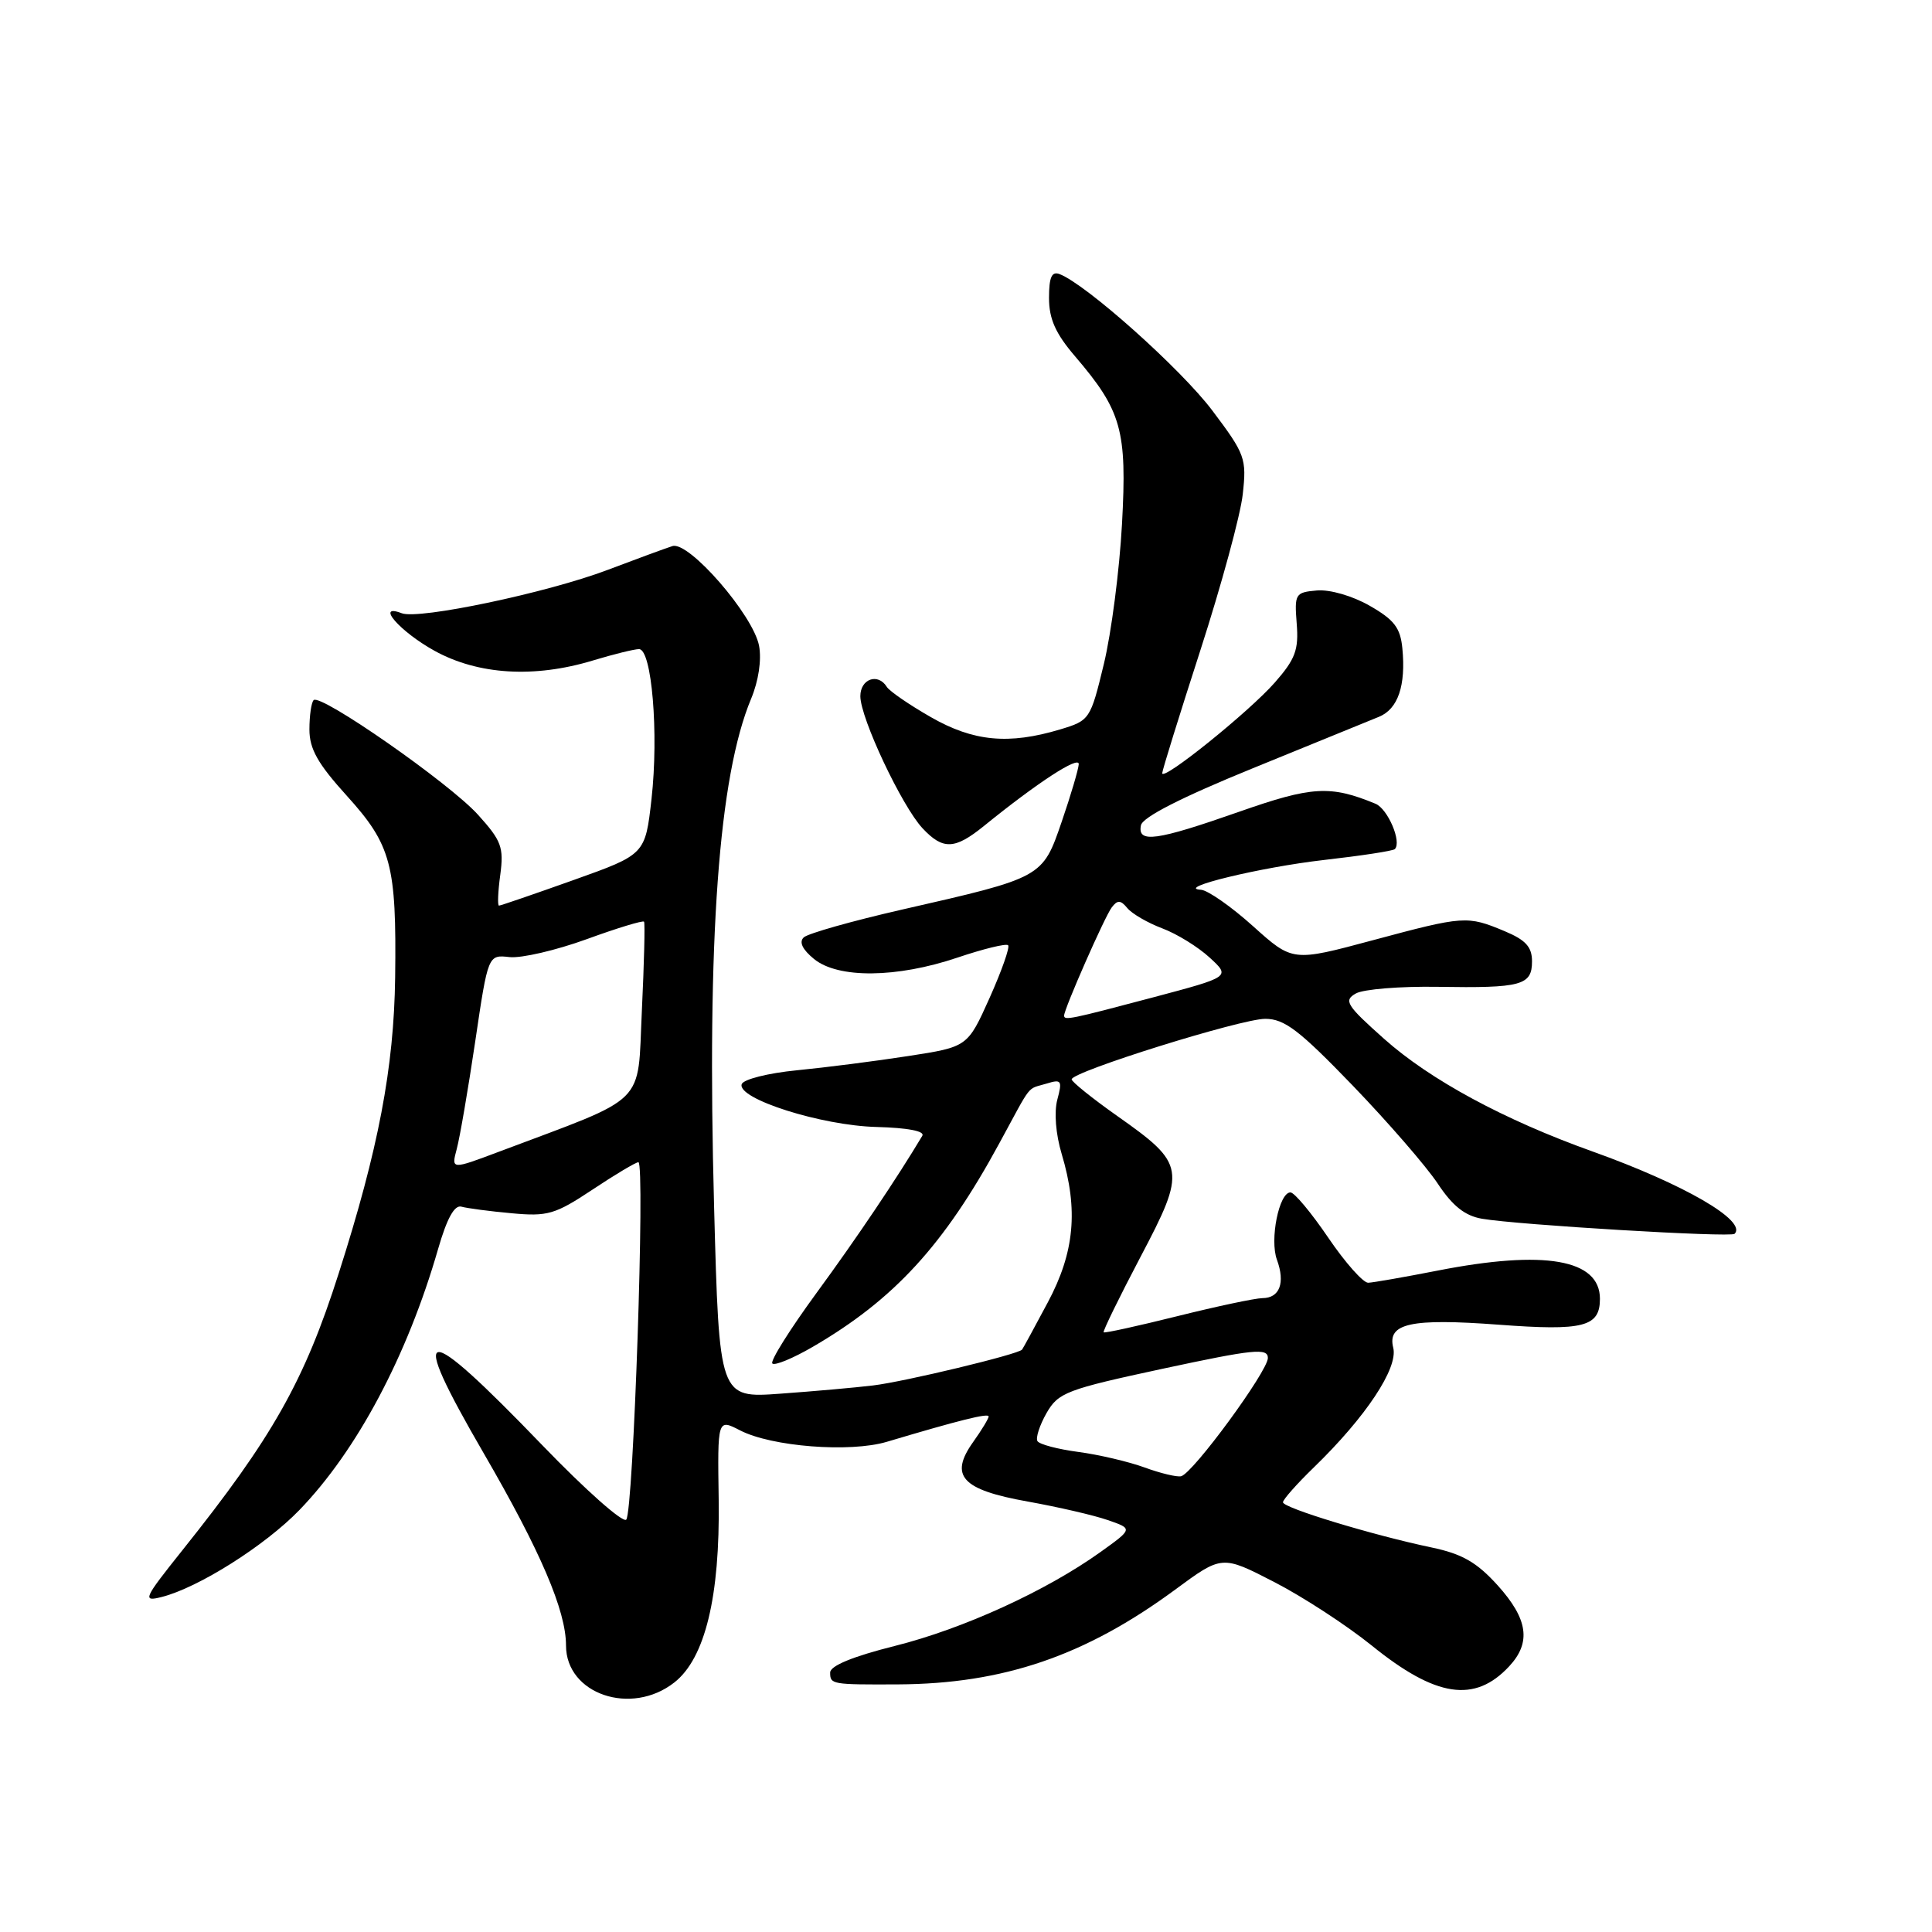 <?xml version="1.0" encoding="UTF-8" standalone="no"?>
<!DOCTYPE svg PUBLIC "-//W3C//DTD SVG 1.1//EN" "http://www.w3.org/Graphics/SVG/1.1/DTD/svg11.dtd" >
<svg xmlns="http://www.w3.org/2000/svg" xmlns:xlink="http://www.w3.org/1999/xlink" version="1.1" viewBox="0 0 256 256">
 <g >
 <path fill="currentColor"
d=" M 89.36 222.93 C 93.43 219.73 95.41 211.56 95.23 198.74 C 95.07 187.99 95.07 187.99 98.06 189.53 C 102.23 191.69 112.62 192.50 117.50 191.05 C 127.12 188.18 131.00 187.21 131.00 187.69 C 131.00 187.96 130.08 189.49 128.95 191.07 C 125.75 195.57 127.43 197.40 136.17 198.96 C 140.18 199.68 144.96 200.78 146.79 201.42 C 150.12 202.57 150.12 202.57 145.81 205.66 C 138.61 210.81 127.64 215.82 118.59 218.09 C 113.00 219.49 110.00 220.73 110.00 221.62 C 110.00 223.19 110.19 223.23 119.00 223.19 C 132.94 223.12 143.80 219.41 155.71 210.64 C 161.92 206.06 161.92 206.06 168.83 209.62 C 172.64 211.58 178.45 215.37 181.76 218.04 C 190.26 224.92 195.41 225.70 199.97 220.80 C 202.92 217.64 202.47 214.53 198.45 210.07 C 195.68 207.01 193.75 205.90 189.70 205.05 C 181.88 203.41 170.00 199.80 170.00 199.06 C 170.00 198.70 171.83 196.63 174.08 194.45 C 180.98 187.76 185.29 181.27 184.61 178.58 C 183.80 175.34 186.94 174.66 198.60 175.53 C 209.82 176.37 212.00 175.82 212.00 172.10 C 212.00 166.86 204.67 165.58 190.50 168.36 C 186.10 169.22 181.95 169.95 181.29 169.97 C 180.62 169.98 178.24 167.30 176.00 164.00 C 173.76 160.70 171.51 158.00 170.99 158.00 C 169.48 158.00 168.22 164.26 169.20 166.92 C 170.32 169.99 169.57 172.00 167.28 172.01 C 166.30 172.02 161.22 173.10 156.00 174.40 C 150.78 175.70 146.38 176.67 146.24 176.54 C 146.10 176.42 148.29 171.93 151.11 166.57 C 157.22 154.97 157.11 154.26 148.05 147.88 C 144.72 145.53 142.00 143.34 142.00 143.02 C 142.00 142.01 164.43 135.00 167.65 135.00 C 170.20 135.00 172.16 136.50 179.24 143.84 C 183.93 148.71 188.99 154.55 190.50 156.82 C 192.47 159.80 194.11 161.10 196.37 161.49 C 201.14 162.31 229.34 163.99 229.84 163.49 C 231.55 161.78 223.13 156.91 211.00 152.57 C 199.28 148.38 189.51 143.09 183.41 137.66 C 178.39 133.19 178.01 132.57 179.66 131.64 C 180.67 131.07 185.55 130.68 190.50 130.76 C 201.60 130.94 203.00 130.57 203.00 127.38 C 203.00 125.47 202.16 124.55 199.36 123.38 C 194.41 121.31 193.99 121.34 181.89 124.59 C 171.28 127.44 171.28 127.44 166.03 122.72 C 163.14 120.12 160.04 117.96 159.14 117.90 C 155.57 117.69 167.02 114.91 175.45 113.95 C 180.37 113.39 184.59 112.75 184.82 112.51 C 185.77 111.57 183.89 107.17 182.26 106.50 C 176.28 104.03 173.84 104.17 164.17 107.57 C 153.19 111.42 150.70 111.76 151.18 109.36 C 151.39 108.28 156.53 105.66 166.00 101.80 C 173.97 98.55 181.50 95.48 182.72 94.98 C 185.24 93.95 186.30 90.85 185.82 85.91 C 185.56 83.19 184.74 82.12 181.50 80.27 C 179.22 78.96 176.21 78.09 174.50 78.24 C 171.63 78.49 171.51 78.68 171.82 82.63 C 172.10 86.11 171.64 87.34 168.91 90.45 C 165.51 94.32 154.00 103.59 154.00 102.45 C 154.00 102.09 156.28 94.75 159.06 86.15 C 161.84 77.54 164.37 68.25 164.67 65.50 C 165.20 60.75 165.00 60.19 160.64 54.40 C 156.51 48.91 143.94 37.68 140.40 36.32 C 139.36 35.92 139.00 36.73 139.00 39.48 C 139.00 42.25 139.86 44.19 142.44 47.20 C 148.63 54.44 149.35 57.00 148.67 69.44 C 148.34 75.52 147.26 83.86 146.27 87.97 C 144.49 95.33 144.40 95.47 140.48 96.65 C 133.66 98.70 128.98 98.26 123.32 95.01 C 120.47 93.38 117.86 91.58 117.51 91.02 C 116.34 89.13 114.00 89.95 114.00 92.25 C 114.00 95.14 119.50 106.82 122.24 109.75 C 124.95 112.64 126.50 112.58 130.36 109.46 C 137.47 103.69 143.00 100.09 142.94 101.26 C 142.90 101.94 141.89 105.36 140.69 108.86 C 138.13 116.31 138.20 116.27 119.50 120.53 C 112.90 122.04 107.05 123.69 106.50 124.21 C 105.85 124.82 106.32 125.81 107.86 127.07 C 111.05 129.68 118.83 129.60 126.86 126.89 C 130.30 125.73 133.32 124.99 133.58 125.25 C 133.84 125.50 132.73 128.64 131.13 132.22 C 128.21 138.72 128.21 138.72 120.35 139.93 C 116.03 140.60 109.39 141.45 105.58 141.82 C 101.78 142.19 98.49 143.02 98.28 143.66 C 97.64 145.59 108.86 149.15 116.15 149.33 C 120.28 149.44 122.58 149.88 122.21 150.50 C 118.86 156.11 113.53 164.04 108.21 171.30 C 104.67 176.14 102.02 180.36 102.34 180.67 C 102.65 180.99 105.07 179.99 107.70 178.46 C 118.48 172.19 125.09 164.99 132.41 151.50 C 136.85 143.33 135.99 144.40 138.68 143.58 C 140.65 142.97 140.78 143.17 140.10 145.71 C 139.66 147.36 139.89 150.29 140.68 152.91 C 142.90 160.32 142.38 165.94 138.84 172.57 C 137.10 175.83 135.57 178.65 135.43 178.83 C 134.95 179.45 119.87 183.08 115.68 183.58 C 113.38 183.86 107.85 184.35 103.40 184.67 C 95.30 185.26 95.30 185.26 94.62 159.88 C 93.66 124.29 95.23 102.88 99.53 92.58 C 100.51 90.23 100.93 87.44 100.58 85.57 C 99.81 81.50 91.27 71.66 89.10 72.36 C 88.22 72.64 84.35 74.06 80.50 75.52 C 72.54 78.54 55.50 82.13 53.24 81.26 C 49.67 79.89 52.98 83.69 57.57 86.23 C 63.35 89.42 70.79 89.88 78.59 87.51 C 81.29 86.69 84.03 86.02 84.67 86.01 C 86.37 86.00 87.30 97.18 86.33 105.86 C 85.50 113.22 85.50 113.22 76.00 116.61 C 70.78 118.47 66.33 120.00 66.12 120.00 C 65.91 120.00 65.98 118.16 66.29 115.91 C 66.77 112.27 66.45 111.40 63.34 107.96 C 59.56 103.77 42.47 91.86 41.56 92.77 C 41.25 93.08 41.00 94.83 41.00 96.66 C 41.00 99.24 42.11 101.20 45.95 105.44 C 51.86 111.97 52.55 114.58 52.36 129.50 C 52.20 141.47 50.15 152.26 44.88 168.73 C 40.33 183.00 36.10 190.48 24.18 205.40 C 19.01 211.88 18.84 212.26 21.42 211.61 C 26.27 210.39 35.11 204.81 39.68 200.08 C 47.32 192.17 53.97 179.65 58.05 165.50 C 59.22 161.44 60.22 159.63 61.14 159.89 C 61.89 160.10 64.87 160.50 67.77 160.76 C 72.57 161.21 73.55 160.92 78.51 157.63 C 81.51 155.63 84.25 154.00 84.59 154.00 C 85.50 154.00 83.93 200.35 82.98 201.36 C 82.54 201.83 77.56 197.41 71.90 191.54 C 55.72 174.75 53.89 174.98 64.08 192.54 C 71.63 205.55 75.00 213.42 75.00 218.04 C 75.00 224.48 83.64 227.43 89.36 222.93 Z  M 151.67 194.45 C 149.56 193.68 145.61 192.75 142.89 192.39 C 140.18 192.03 137.74 191.39 137.47 190.96 C 137.21 190.53 137.75 188.86 138.67 187.24 C 140.24 184.51 141.30 184.11 154.18 181.34 C 166.11 178.78 168.00 178.59 168.00 179.94 C 168.00 181.69 158.06 195.25 156.50 195.61 C 155.95 195.74 153.77 195.22 151.67 194.45 Z  M 60.52 152.25 C 60.93 150.74 62.03 144.32 62.97 138.00 C 64.67 126.50 64.67 126.50 67.52 126.82 C 69.09 126.99 73.68 125.92 77.73 124.45 C 81.78 122.97 85.21 121.93 85.34 122.13 C 85.48 122.33 85.35 127.65 85.05 133.94 C 84.44 146.70 86.06 145.10 66.14 152.60 C 59.79 154.99 59.79 154.99 60.52 152.25 Z  M 141.00 134.57 C 141.00 133.69 146.38 121.46 147.31 120.24 C 148.07 119.23 148.49 119.25 149.38 120.33 C 150.00 121.08 152.07 122.28 154.00 123.01 C 155.93 123.73 158.75 125.47 160.28 126.88 C 163.06 129.43 163.06 129.43 152.78 132.16 C 141.81 135.07 141.00 135.24 141.00 134.57 Z "/>
</g>
</svg>